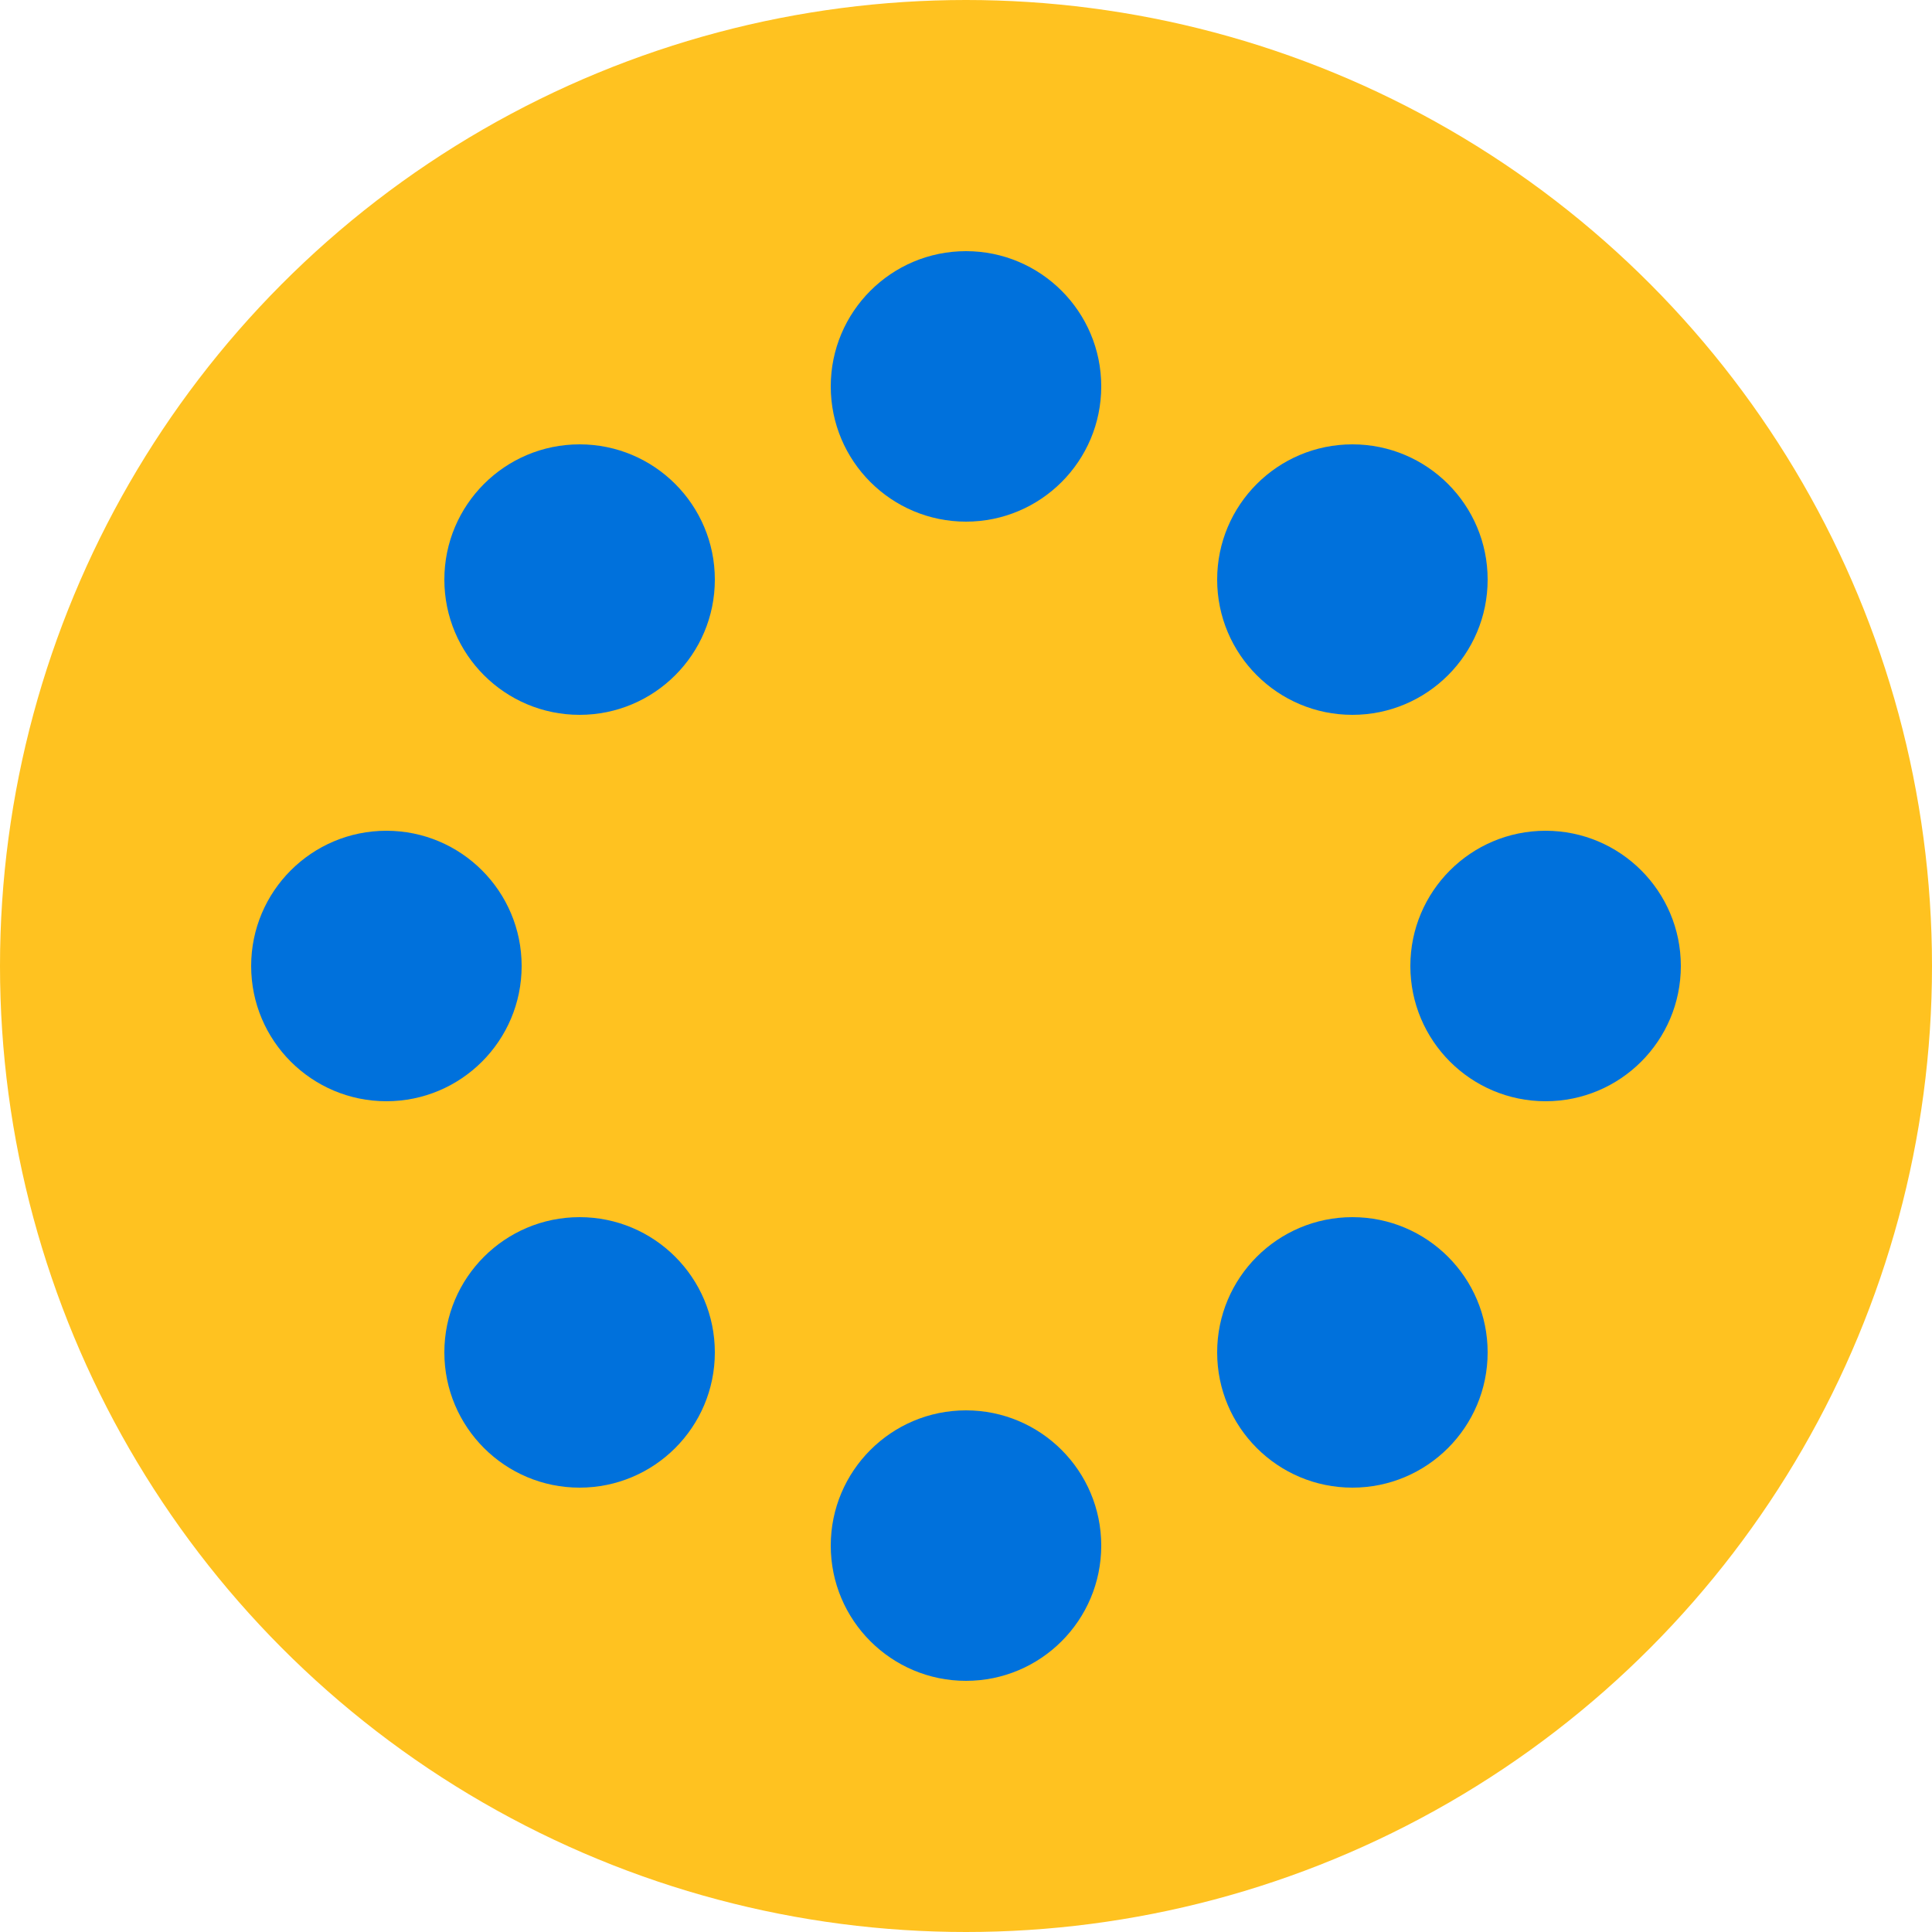<svg xmlns="http://www.w3.org/2000/svg" viewBox="0 0 100 100"><g><circle fill="#ffc220" cx="50" cy="50" r="50"/><g fill="#0071dc"><circle cx="50" cy="20" r="7"/><circle cx="50" cy="80" r="7"/><circle cx="20" cy="50" r="7"/><circle cx="80" cy="50" r="7"/><circle cx="30" cy="30" r="7"/><circle cx="70" cy="30" r="7"/><circle cx="30" cy="70" r="7"/><circle cx="70" cy="70" r="7"/></g></g></svg>
